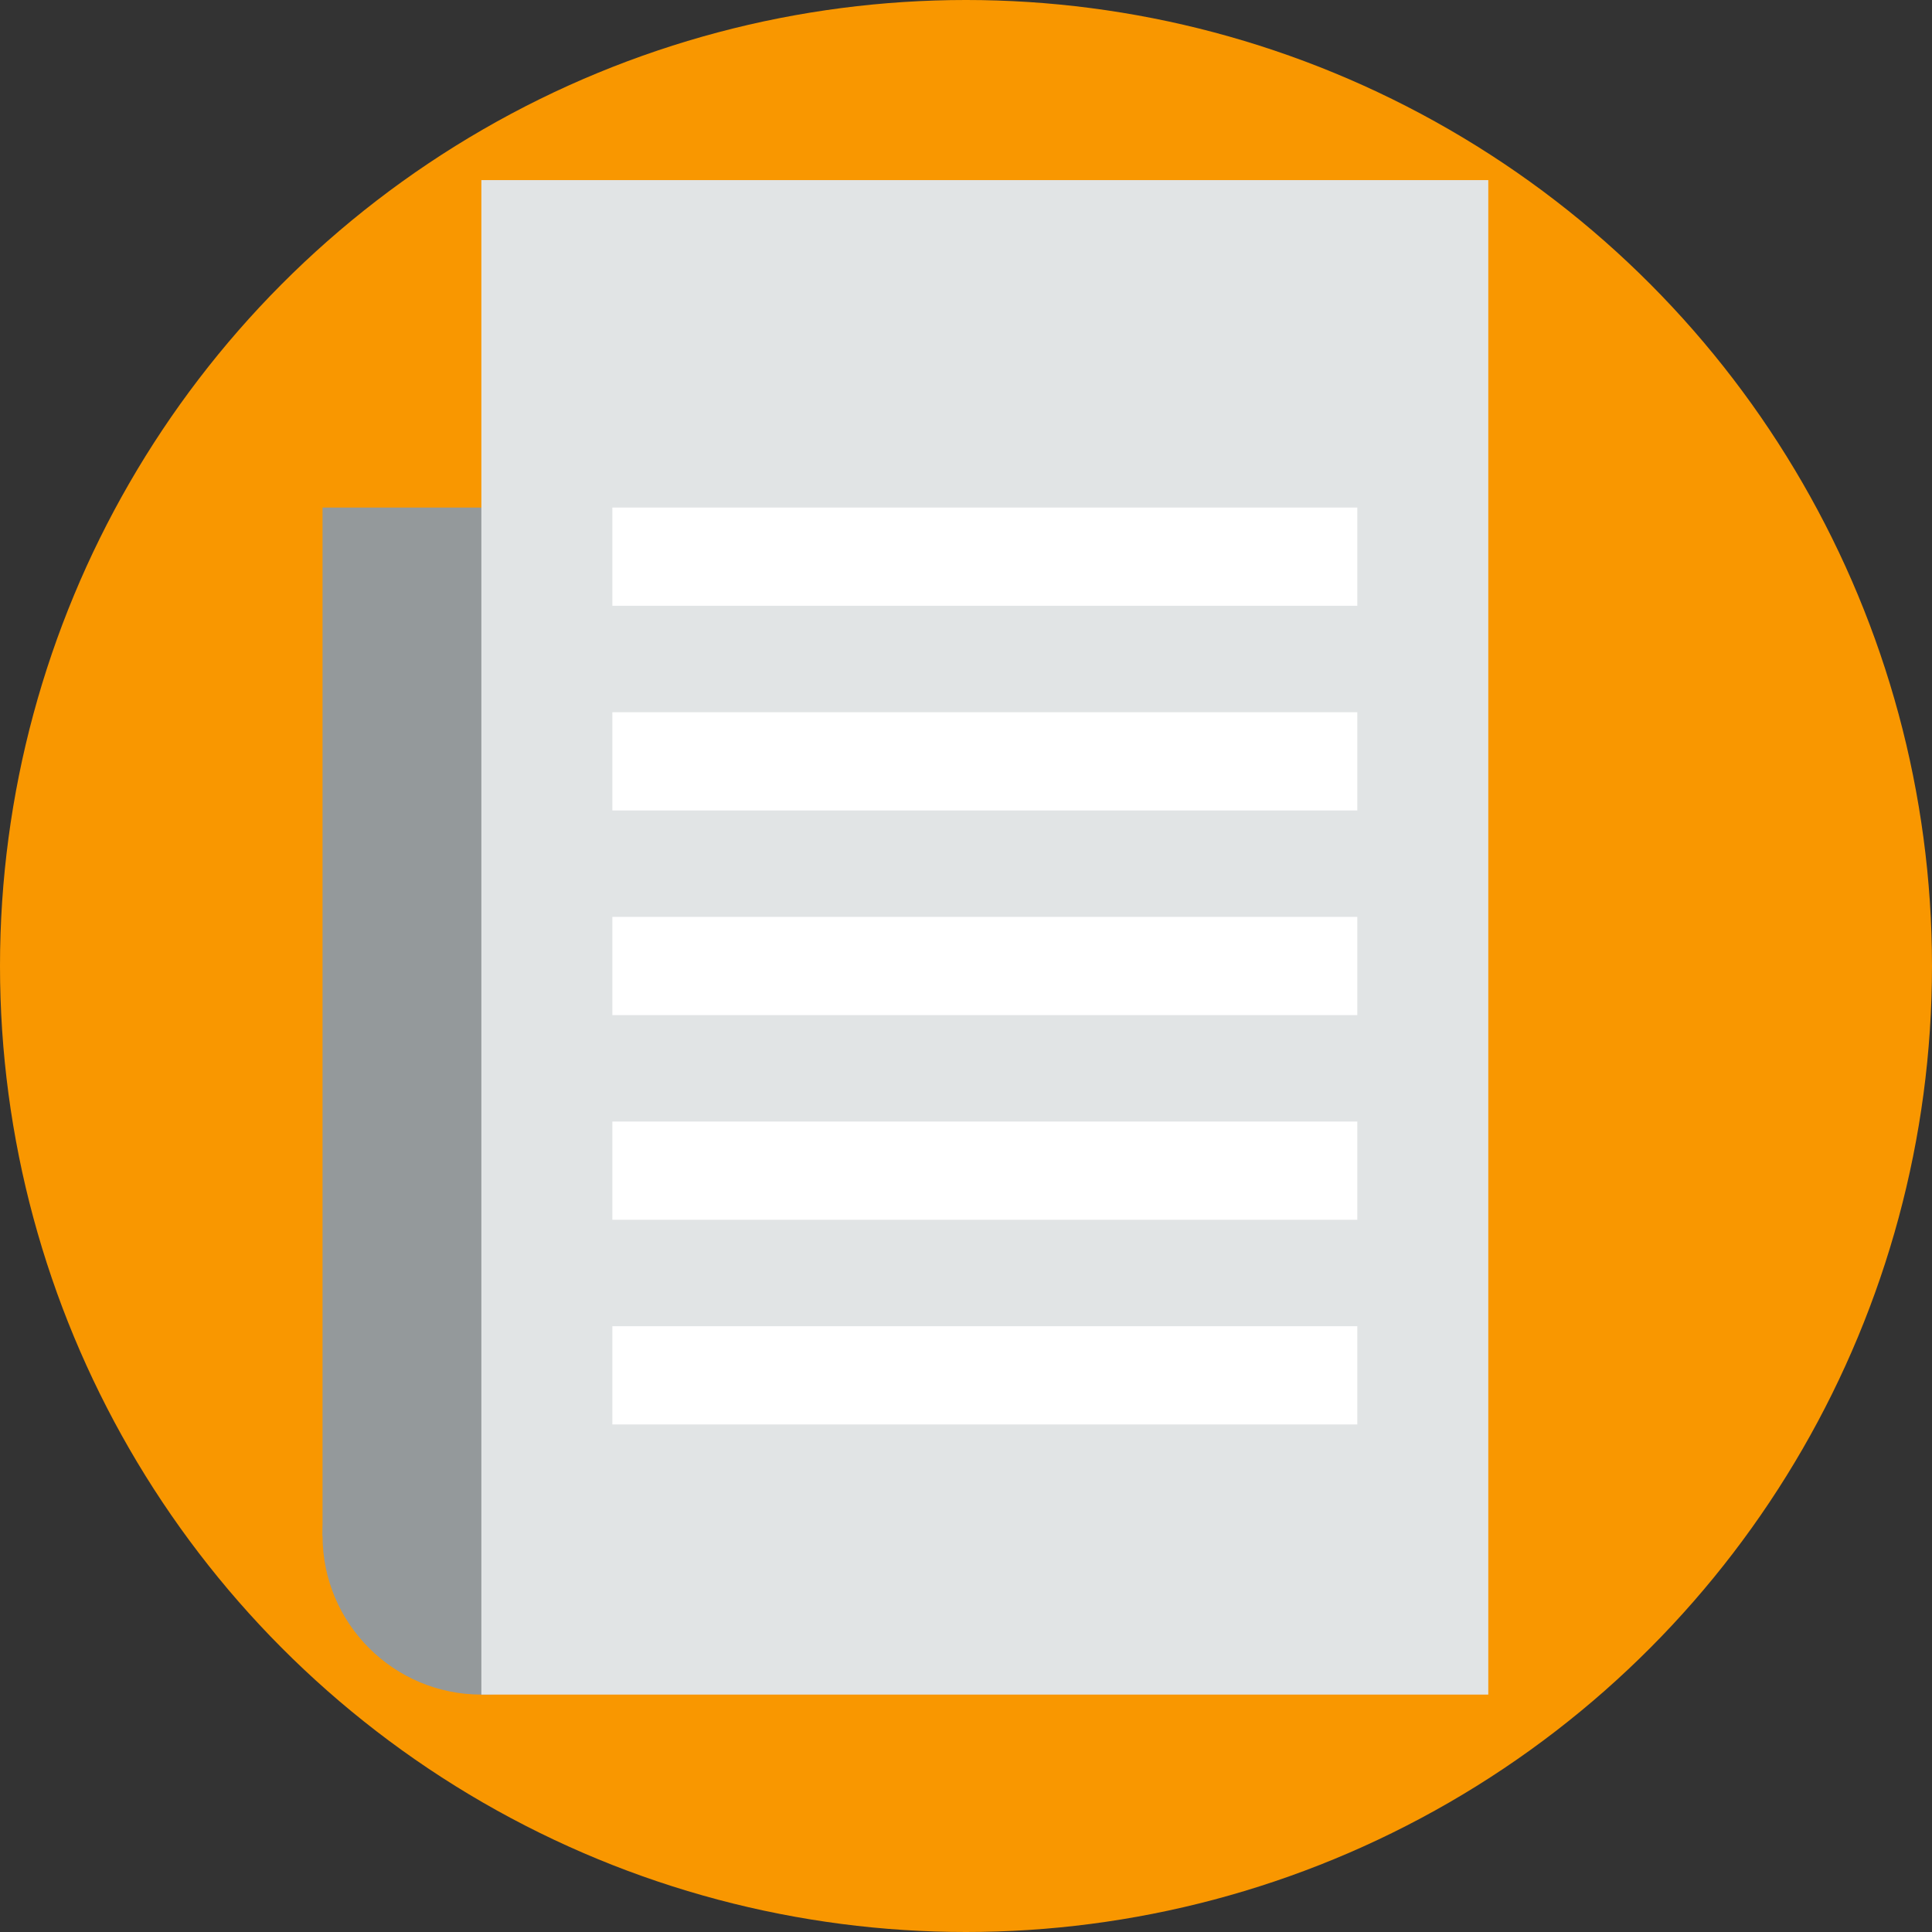 <!-- Generator: Adobe Illustrator 19.0.0, SVG Export Plug-In  -->
<svg version="1.1"
	 xmlns="http://www.w3.org/2000/svg" xmlns:xlink="http://www.w3.org/1999/xlink" xmlns:a="http://ns.adobe.com/AdobeSVGViewerExtensions/3.0/"
	 x="0px" y="0px" width="118px" height="118px" viewBox="0 0 118 118" style="enable-background:new 0 0 118 118;"
	 xml:space="preserve">
<rect x="0" y="0" width="118" height="118" fill="#333333" stroke="none"/>
<style type="text/css">
	.st0{fill:#F99700;}
	.st1{fill:#94999B;}
	.st2{fill:#E1E4E5;}
	.st3{fill:#FFFFFF;}
</style>
<defs>
</defs>
<g>
	<circle class="st0" cx="59" cy="59" r="59"/>
	<rect x="19.7" y="31" class="st1" width="25.1" height="62.8"/>
	<circle class="st1" cx="29.4" cy="93.8" r="9.7"/>
	<rect x="29.4" y="11" class="st2" width="61.5" height="92.5"/>
	<rect x="37.4" y="81" class="st3" width="45.5" height="6"/>
	<rect x="37.4" y="68.5" class="st3" width="45.5" height="6"/>
	<rect x="37.4" y="56" class="st3" width="45.5" height="6"/>
	<rect x="37.4" y="43.5" class="st3" width="45.5" height="6"/>
	<rect x="37.4" y="31" class="st3" width="45.5" height="6"/>
</g>
</svg>